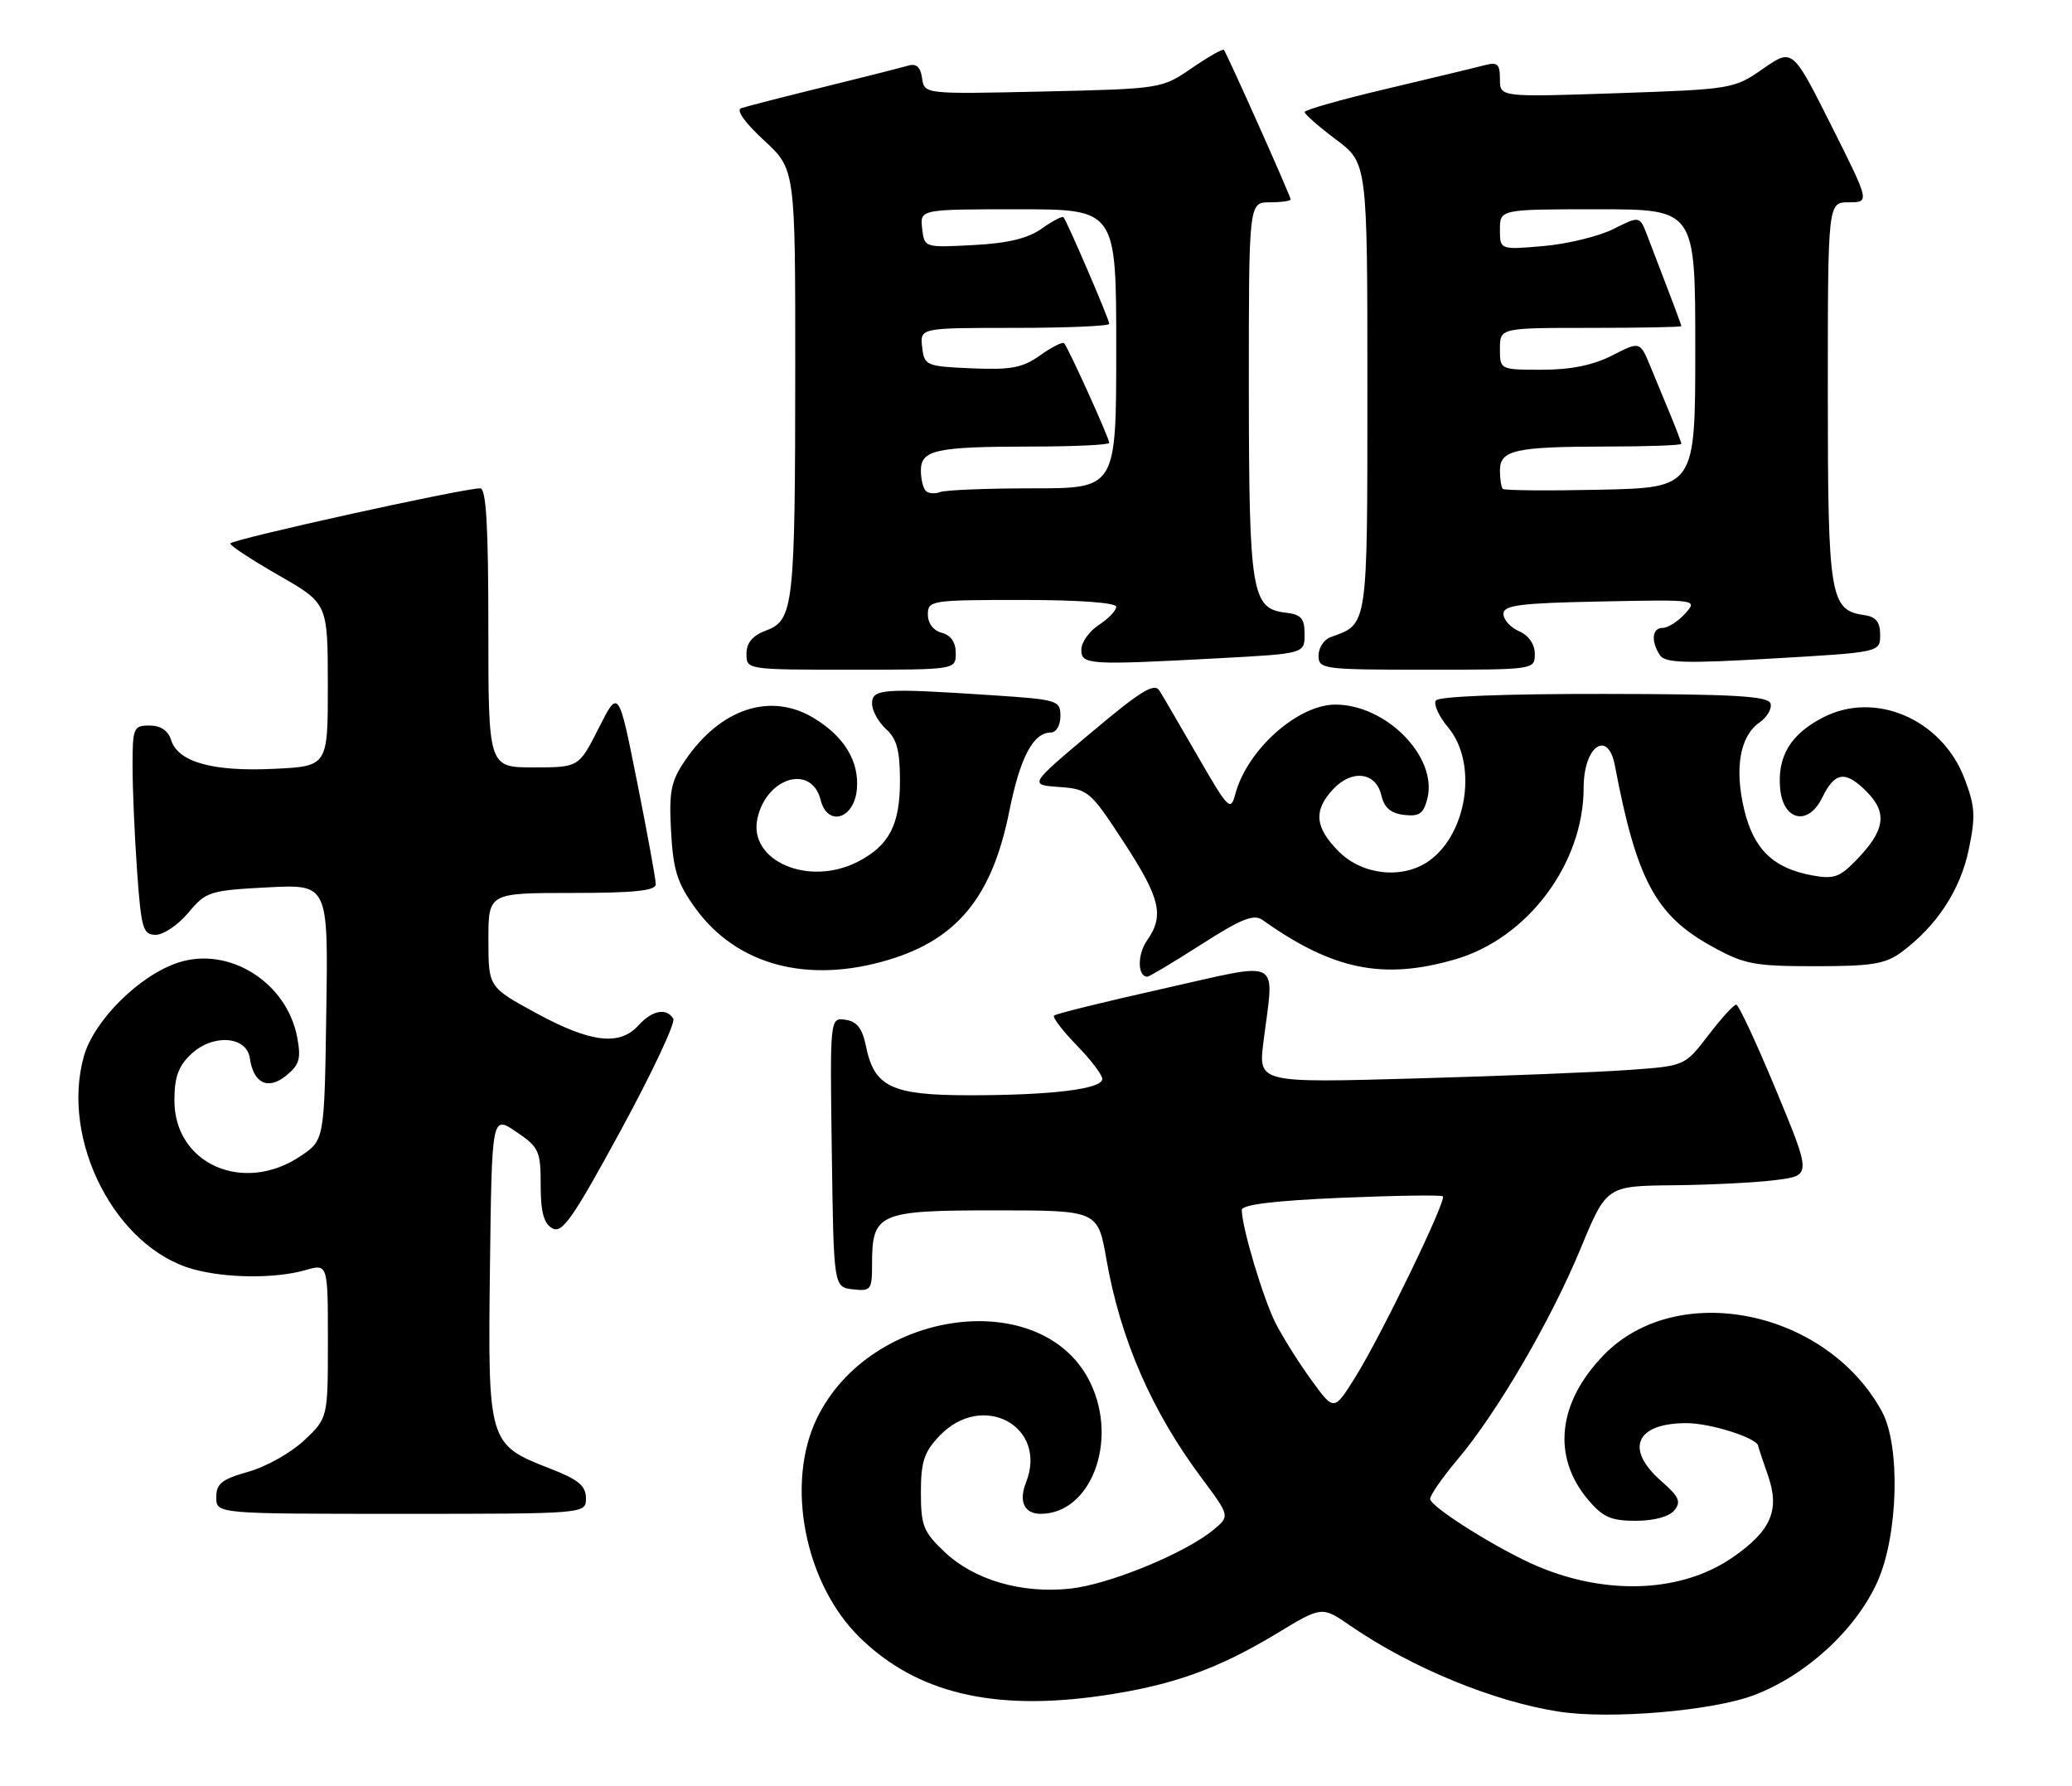 <?xml version="1.0" encoding="UTF-8" standalone="no"?>
<!DOCTYPE svg PUBLIC "-//W3C//DTD SVG 1.1//EN" "http://www.w3.org/Graphics/SVG/1.1/DTD/svg11.dtd" >
<svg xmlns="http://www.w3.org/2000/svg" xmlns:xlink="http://www.w3.org/1999/xlink" version="1.1" viewBox="0 0 297 256">
 <g >
 <path fill="currentColor"
d=" M 251.45 242.98 C 258.95 240.12 266.04 233.58 269.12 226.71 C 272.09 220.07 272.43 207.27 269.77 202.36 C 261.83 187.75 240.41 183.39 229.88 194.24 C 223.27 201.05 222.43 208.80 227.63 214.97 C 229.74 217.48 230.92 218.00 234.47 218.00 C 237.05 218.00 239.25 217.41 239.99 216.51 C 241.01 215.28 240.69 214.55 238.11 212.29 C 232.86 207.68 234.47 204.00 241.75 204.00 C 245.20 204.00 251.94 206.15 252.02 207.28 C 252.02 207.40 252.65 209.29 253.42 211.49 C 255.16 216.48 253.88 219.43 248.32 223.27 C 241.11 228.24 230.49 228.74 220.54 224.58 C 215.00 222.26 205.00 216.01 205.00 214.86 C 205.00 214.31 206.78 211.75 208.95 209.18 C 214.62 202.45 222.28 189.32 226.57 178.96 C 230.28 170.00 230.28 170.00 239.89 169.90 C 245.18 169.85 251.78 169.51 254.58 169.15 C 259.65 168.50 259.65 168.50 254.58 156.26 C 251.78 149.53 249.22 144.01 248.87 144.01 C 248.52 144.00 246.72 145.98 244.87 148.40 C 241.50 152.80 241.50 152.80 233.50 153.37 C 229.10 153.69 215.35 154.24 202.93 154.59 C 180.37 155.23 180.37 155.23 181.10 149.37 C 182.64 137.05 184.11 137.83 166.78 141.71 C 158.40 143.58 151.34 145.32 151.09 145.58 C 150.84 145.83 152.29 147.73 154.31 149.81 C 156.34 151.89 158.00 154.07 158.00 154.66 C 158.00 156.11 150.74 157.00 138.97 157.00 C 127.81 157.00 125.32 155.82 124.13 149.98 C 123.61 147.41 122.84 146.42 121.19 146.18 C 118.96 145.86 118.96 145.86 119.23 165.18 C 119.50 184.50 119.50 184.50 122.25 184.82 C 124.83 185.11 125.00 184.90 125.00 181.26 C 125.00 173.89 125.87 173.50 142.60 173.50 C 157.36 173.50 157.36 173.50 158.59 180.50 C 160.60 192.00 165.10 202.32 172.27 211.91 C 176.31 217.33 176.31 217.33 173.91 219.31 C 169.81 222.69 158.91 227.15 153.35 227.73 C 146.37 228.45 139.65 226.48 135.41 222.48 C 132.36 219.60 132.00 218.70 132.00 213.94 C 132.00 209.52 132.46 208.13 134.69 205.80 C 140.85 199.37 150.25 204.46 147.07 212.50 C 145.99 215.23 146.82 217.00 149.17 217.00 C 156.33 217.00 160.30 206.66 156.34 198.31 C 149.68 184.26 124.77 187.44 117.09 203.32 C 112.55 212.70 115.35 227.01 123.24 234.73 C 131.38 242.70 142.42 245.34 158.06 243.05 C 168.04 241.59 174.54 239.27 183.08 234.11 C 189.48 230.23 189.48 230.23 193.56 233.04 C 202.33 239.07 214.13 243.93 223.50 245.36 C 230.86 246.49 245.53 245.24 251.45 242.98 Z  M 83.99 214.75 C 83.98 212.97 82.90 212.08 78.82 210.50 C 69.99 207.07 69.92 206.84 70.23 181.66 C 70.50 159.86 70.50 159.86 74.00 162.24 C 77.26 164.45 77.50 164.98 77.50 169.87 C 77.50 173.74 77.94 175.38 79.17 176.07 C 80.58 176.87 82.09 174.70 88.99 162.02 C 93.47 153.78 96.86 146.58 96.51 146.02 C 95.52 144.42 93.47 144.82 91.50 147.00 C 88.82 149.96 84.64 149.46 76.90 145.25 C 70.01 141.50 70.01 141.50 70.01 134.75 C 70.00 128.00 70.00 128.00 82.00 128.00 C 90.93 128.00 94.00 127.68 94.00 126.75 C 94.00 126.06 92.80 119.48 91.33 112.12 C 88.66 98.74 88.66 98.74 85.82 104.37 C 82.97 110.00 82.97 110.00 76.48 110.00 C 70.00 110.00 70.00 110.00 70.00 90.00 C 70.00 75.35 69.69 70.00 68.83 70.00 C 66.31 70.00 33.00 77.36 33.01 77.91 C 33.01 78.24 36.16 80.30 40.00 82.50 C 46.98 86.50 46.98 86.50 46.99 98.17 C 47.00 109.84 47.00 109.84 39.25 110.21 C 30.49 110.63 25.53 109.24 24.53 106.09 C 24.10 104.72 23.02 104.00 21.43 104.00 C 19.13 104.00 19.00 104.32 19.00 109.85 C 19.00 113.06 19.29 119.81 19.65 124.85 C 20.24 133.16 20.49 134.00 22.33 134.00 C 23.44 134.00 25.55 132.57 27.00 130.83 C 29.53 127.80 30.04 127.64 38.35 127.20 C 47.05 126.75 47.05 126.75 46.77 145.08 C 46.50 163.42 46.50 163.42 43.10 165.71 C 34.91 171.23 25.00 166.87 25.00 157.75 C 25.00 154.40 25.57 152.81 27.40 151.10 C 30.51 148.17 35.36 148.50 35.81 151.68 C 36.33 155.30 38.41 156.30 41.01 154.19 C 42.92 152.64 43.18 151.76 42.60 148.70 C 41.12 140.80 32.81 135.59 25.52 137.99 C 19.95 139.83 13.46 146.29 12.02 151.42 C 8.65 163.45 16.55 178.84 27.68 181.93 C 32.40 183.24 39.46 183.30 43.76 182.07 C 47.00 181.14 47.00 181.14 47.00 192.20 C 47.00 203.26 47.00 203.26 43.59 206.48 C 41.72 208.24 38.12 210.27 35.59 210.97 C 31.79 212.04 31.00 212.67 31.00 214.63 C 31.00 217.00 31.00 217.00 57.50 217.00 C 84.00 217.00 84.00 217.00 83.99 214.75 Z  M 172.19 135.38 C 177.90 131.72 179.72 130.99 180.95 131.86 C 191.04 139.04 198.27 140.52 208.61 137.51 C 218.99 134.49 227.00 123.78 227.00 112.90 C 227.00 106.95 230.49 104.50 231.48 109.75 C 234.58 126.08 237.31 131.19 245.29 135.61 C 250.03 138.24 251.38 138.50 260.17 138.50 C 268.39 138.50 270.26 138.19 272.62 136.44 C 277.64 132.69 280.98 127.59 282.19 121.82 C 283.20 117.00 283.12 115.60 281.58 111.57 C 278.35 103.12 268.85 99.00 261.38 102.81 C 256.67 105.21 254.73 108.42 255.17 113.08 C 255.61 117.65 259.19 118.43 261.17 114.38 C 263.00 110.63 264.50 110.41 267.53 113.44 C 270.60 116.51 270.22 119.04 266.05 123.32 C 263.67 125.78 262.83 126.06 259.65 125.46 C 254.15 124.43 251.37 121.71 250.01 116.05 C 248.60 110.14 249.40 105.53 252.19 103.58 C 253.31 102.80 254.02 101.56 253.78 100.83 C 253.43 99.78 248.48 99.49 229.92 99.47 C 215.79 99.45 206.23 99.82 205.82 100.41 C 205.45 100.94 206.24 102.68 207.57 104.27 C 211.84 109.35 210.36 119.53 204.78 123.44 C 201.04 126.06 195.30 125.45 191.92 122.08 C 188.46 118.62 188.24 116.19 191.09 113.13 C 193.79 110.24 197.23 110.67 198.00 114.00 C 198.41 115.78 199.35 116.59 201.25 116.81 C 203.44 117.07 204.05 116.64 204.60 114.46 C 206.09 108.52 198.72 101.00 191.41 101.00 C 186.02 101.00 178.77 107.48 177.08 113.79 C 176.40 116.35 176.11 116.06 171.74 108.50 C 169.20 104.10 166.72 99.83 166.21 99.02 C 165.48 97.82 163.59 98.97 156.40 105.02 C 147.50 112.50 147.50 112.50 151.81 112.81 C 155.97 113.11 156.29 113.38 161.06 120.69 C 166.34 128.78 166.92 131.24 164.41 134.82 C 163.01 136.83 163.04 140.00 164.46 140.00 C 164.75 140.00 168.22 137.92 172.19 135.38 Z  M 127.39 137.58 C 137.26 134.61 142.23 128.50 144.67 116.29 C 146.23 108.53 148.10 105.00 150.65 105.00 C 151.40 105.00 152.00 103.95 152.00 102.65 C 152.00 100.39 151.63 100.28 142.25 99.66 C 126.56 98.62 125.00 98.72 125.00 100.85 C 125.00 101.86 125.90 103.50 127.00 104.50 C 128.55 105.90 129.00 107.58 129.00 111.93 C 129.00 118.23 127.46 121.19 122.99 123.51 C 115.91 127.17 107.19 123.39 108.58 117.27 C 109.92 111.37 116.34 109.53 117.63 114.67 C 118.60 118.54 122.41 117.44 122.82 113.18 C 123.20 109.19 121.06 105.62 116.70 102.96 C 110.48 99.17 103.28 101.53 98.19 109.02 C 96.16 112.01 95.88 113.45 96.19 119.19 C 96.50 124.77 97.08 126.60 99.68 130.19 C 105.60 138.36 115.78 141.08 127.39 137.58 Z  M 137.00 93.62 C 137.00 92.07 136.29 91.05 135.00 90.71 C 133.80 90.40 133.00 89.35 133.00 88.09 C 133.00 86.07 133.47 86.00 146.50 86.00 C 154.62 86.00 160.00 86.39 160.00 86.98 C 160.00 87.51 158.88 88.69 157.50 89.59 C 156.12 90.49 155.00 92.08 155.00 93.12 C 155.00 95.30 155.95 95.36 174.84 94.35 C 187.00 93.69 187.00 93.69 187.00 90.91 C 187.00 88.63 186.51 88.08 184.27 87.82 C 179.41 87.25 179.03 84.97 179.01 55.75 C 179.00 29.00 179.00 29.00 182.00 29.00 C 183.65 29.00 185.00 28.81 185.00 28.58 C 185.00 28.11 175.88 7.69 175.43 7.15 C 175.27 6.96 173.20 8.14 170.82 9.77 C 166.52 12.72 166.42 12.73 149.50 13.12 C 132.50 13.50 132.50 13.50 132.17 11.21 C 131.95 9.60 131.35 9.06 130.17 9.41 C 129.25 9.68 123.78 11.07 118.00 12.49 C 112.22 13.91 106.93 15.27 106.24 15.51 C 105.48 15.77 106.76 17.58 109.49 20.10 C 114.00 24.25 114.00 24.25 113.99 52.88 C 113.98 86.86 113.75 88.89 109.85 90.36 C 107.86 91.11 107.00 92.13 107.00 93.72 C 107.00 95.99 107.05 96.00 122.00 96.00 C 137.00 96.00 137.00 96.00 137.00 93.62 Z  M 220.00 93.74 C 220.00 92.35 219.13 91.09 217.75 90.49 C 216.51 89.94 215.50 88.83 215.50 88.00 C 215.50 86.75 217.84 86.45 229.43 86.22 C 243.36 85.94 243.36 85.94 241.53 87.97 C 240.52 89.09 239.08 90.00 238.35 90.00 C 236.81 90.00 236.61 91.84 237.91 93.89 C 238.64 95.04 241.42 95.13 254.15 94.39 C 269.50 93.50 269.50 93.50 269.50 91.00 C 269.50 89.17 268.90 88.41 267.26 88.18 C 262.30 87.48 262.00 85.65 262.00 56.28 C 262.00 29.00 262.00 29.00 265.01 29.00 C 268.02 29.00 268.02 29.00 262.48 17.96 C 256.94 6.92 256.94 6.92 252.72 9.85 C 248.56 12.75 248.24 12.80 231.75 13.36 C 215.00 13.93 215.00 13.93 215.00 11.35 C 215.00 9.16 214.66 8.86 212.75 9.36 C 211.51 9.69 205.22 11.20 198.76 12.73 C 192.30 14.25 187.01 15.75 187.01 16.06 C 187.00 16.37 189.03 18.15 191.50 20.00 C 196.00 23.37 196.00 23.37 196.00 55.53 C 196.00 90.19 196.11 89.41 190.75 91.32 C 189.79 91.66 189.00 92.85 189.00 93.97 C 189.00 95.92 189.59 96.00 204.50 96.00 C 219.93 96.00 220.00 95.99 220.00 93.74 Z  M 188.02 197.89 C 186.26 195.48 183.96 191.83 182.90 189.78 C 181.10 186.28 178.00 175.94 178.00 173.44 C 178.00 172.68 182.62 172.11 192.21 171.70 C 200.03 171.37 206.60 171.27 206.82 171.49 C 207.38 172.04 197.95 191.53 194.28 197.39 C 191.22 202.29 191.22 202.29 188.02 197.89 Z  M 132.70 70.36 C 132.31 69.98 132.00 68.67 132.00 67.45 C 132.00 64.49 134.12 64.03 147.75 64.01 C 153.94 64.01 159.00 63.77 159.00 63.48 C 159.00 62.81 153.09 49.76 152.53 49.20 C 152.30 48.97 150.75 49.75 149.09 50.94 C 146.57 52.73 144.92 53.04 139.28 52.80 C 132.71 52.51 132.49 52.41 132.18 49.75 C 131.87 47.00 131.87 47.00 145.43 47.00 C 152.90 47.00 159.00 46.74 159.00 46.42 C 159.00 45.79 152.96 31.73 152.44 31.14 C 152.26 30.94 150.85 31.68 149.31 32.78 C 147.33 34.18 144.44 34.88 139.50 35.13 C 132.50 35.50 132.50 35.50 132.18 32.75 C 131.87 30.00 131.87 30.00 145.93 30.00 C 160.00 30.00 160.00 30.00 160.00 50.00 C 160.00 70.00 160.00 70.00 148.08 70.00 C 141.53 70.00 135.54 70.24 134.78 70.53 C 134.02 70.82 133.08 70.75 132.70 70.36 Z  M 215.41 70.08 C 215.19 69.85 215.00 68.67 215.00 67.45 C 215.00 64.51 217.13 64.03 230.25 64.01 C 236.16 64.01 241.00 63.83 241.00 63.62 C 241.00 63.41 240.32 61.61 239.50 59.62 C 238.68 57.63 237.34 54.41 236.54 52.46 C 235.07 48.92 235.07 48.92 231.07 50.96 C 228.36 52.35 225.14 53.00 221.04 53.00 C 215.00 53.00 215.00 53.00 215.00 50.00 C 215.00 47.00 215.00 47.00 228.00 47.00 C 235.15 47.00 241.00 46.89 241.00 46.75 C 241.00 46.53 239.56 42.72 236.10 33.72 C 235.03 30.94 235.03 30.94 231.26 32.83 C 229.19 33.87 224.69 34.97 221.25 35.27 C 215.00 35.81 215.00 35.81 215.00 32.91 C 215.00 30.00 215.00 30.00 229.00 30.00 C 243.00 30.00 243.00 30.00 243.00 49.95 C 243.00 69.89 243.00 69.89 229.41 70.20 C 221.94 70.36 215.64 70.31 215.41 70.08 Z "/>
</g>
</svg>